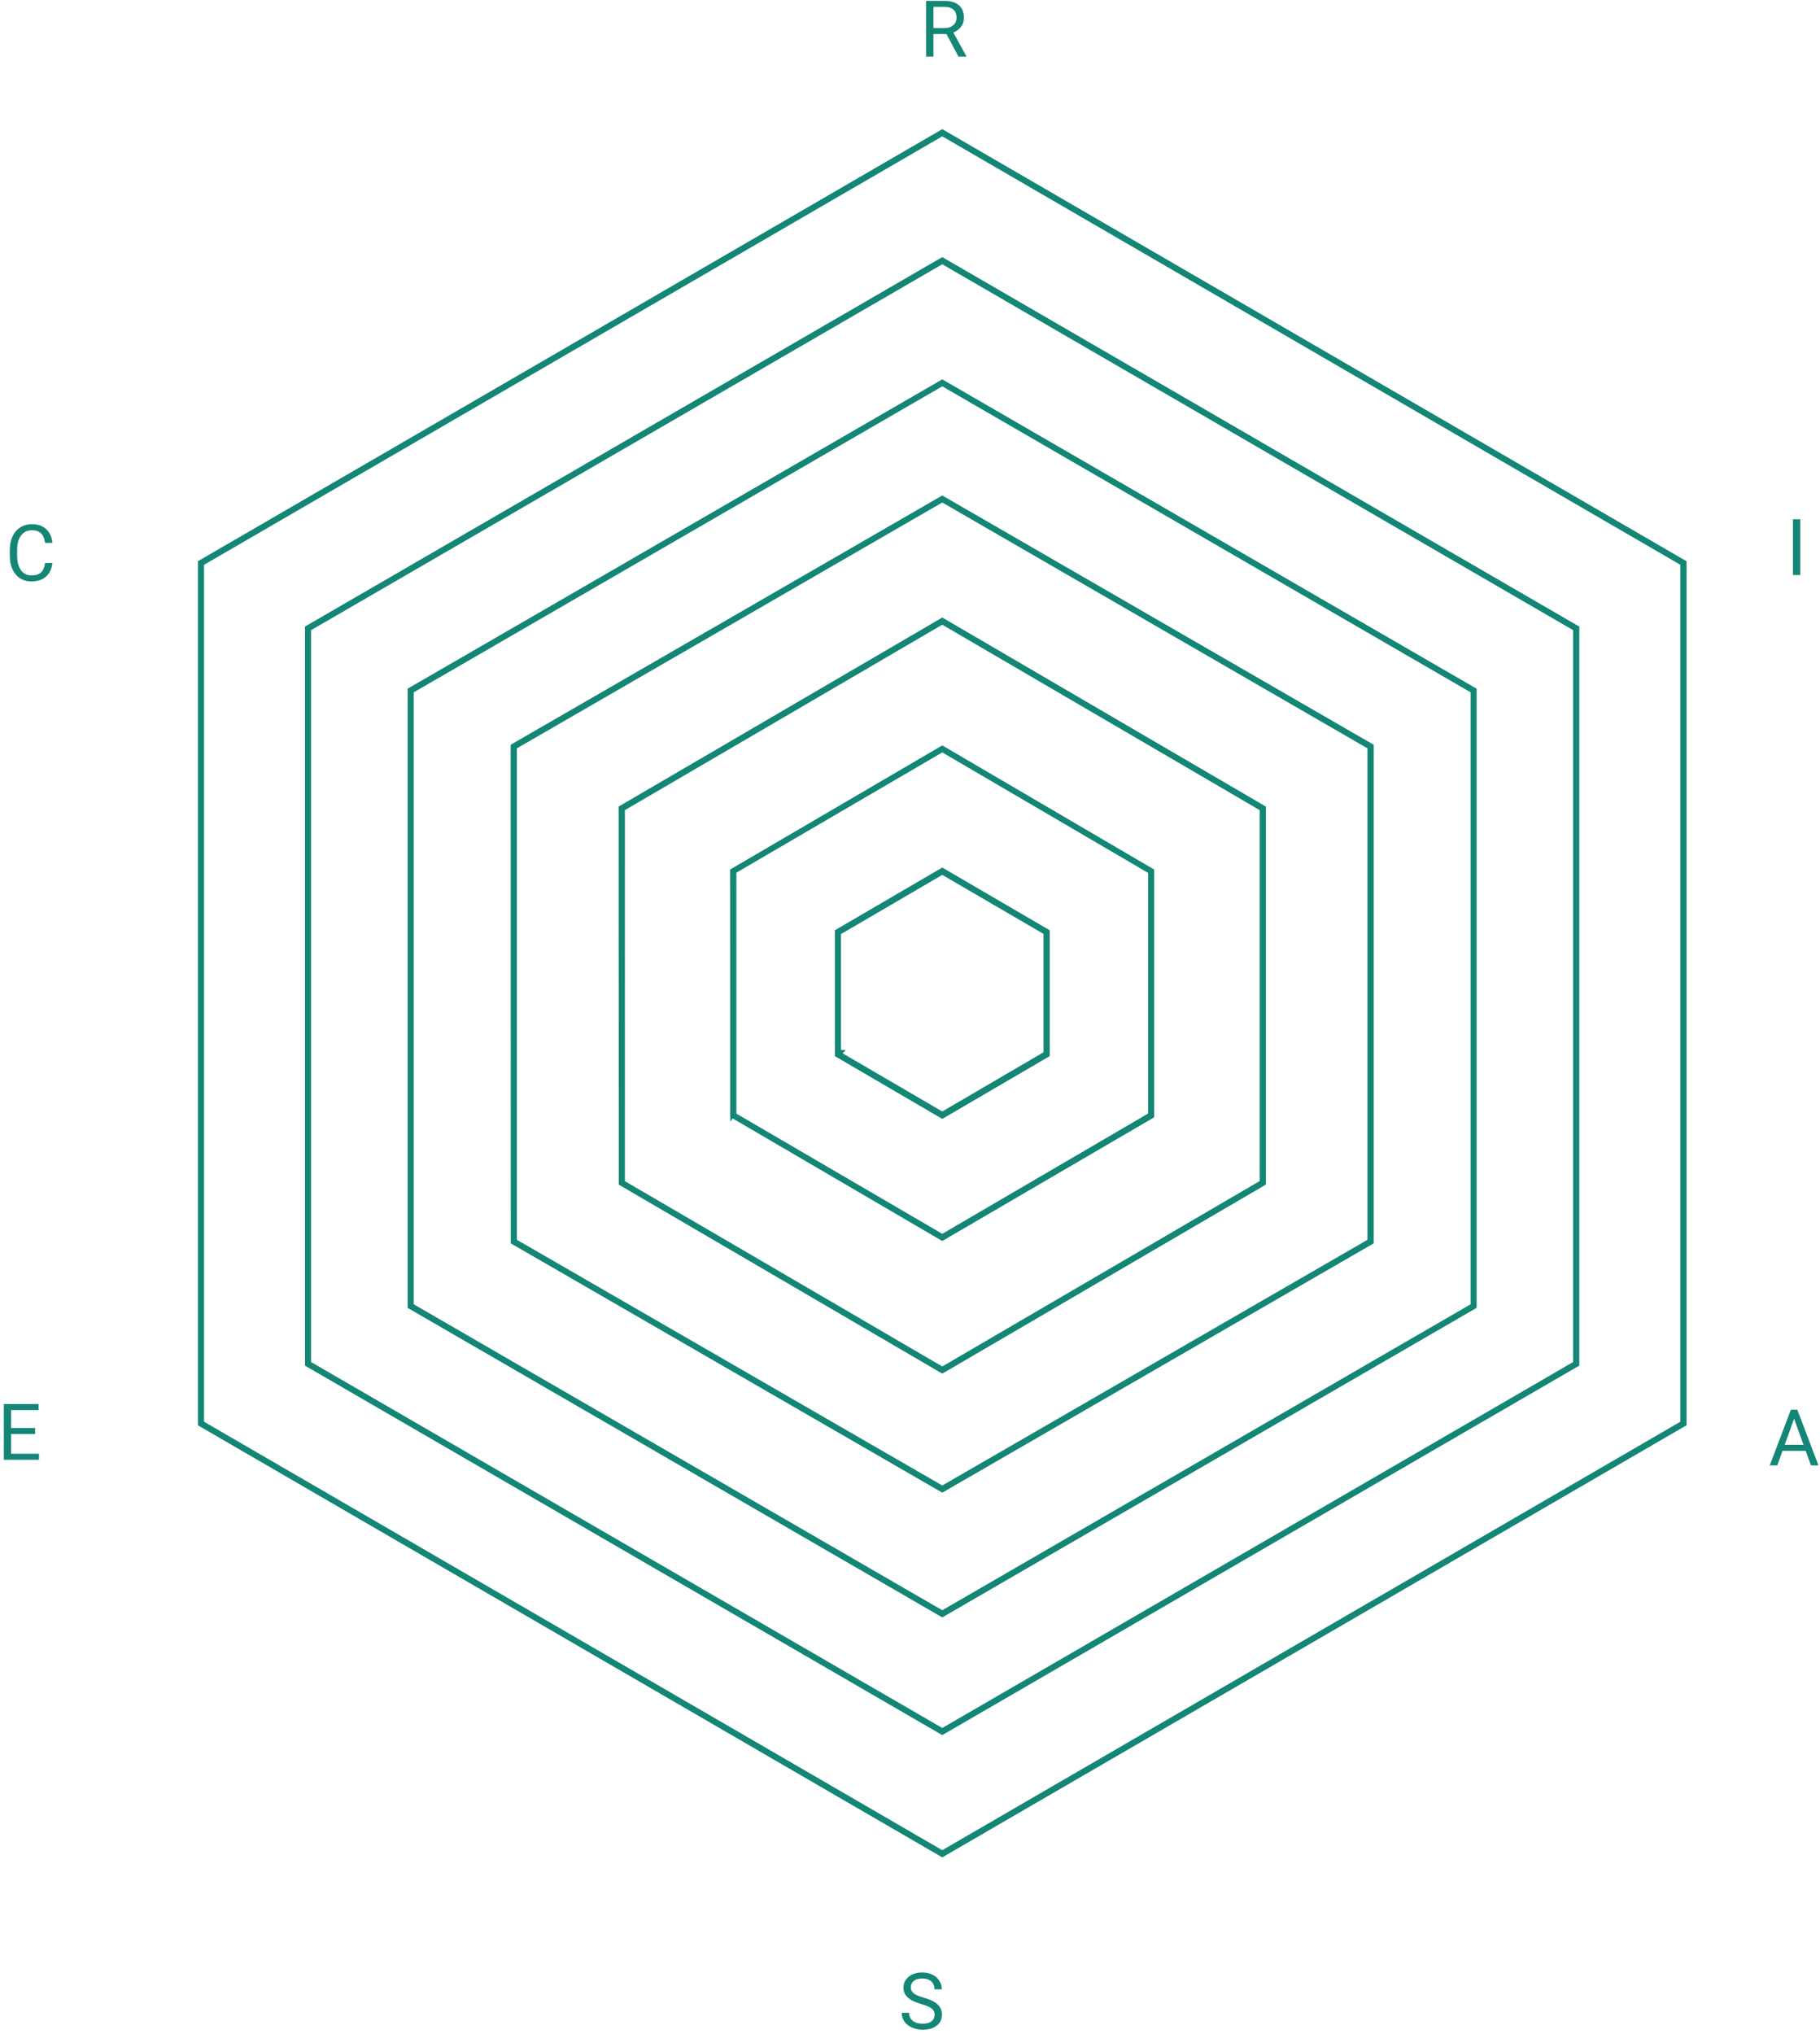 <svg width="341" height="381" viewBox="0 0 341 381" fill="none" xmlns="http://www.w3.org/2000/svg">
<path d="M37.594 266.651V105.421L176.547 24.796L315.472 105.421V266.651L176.547 347.276L37.594 266.651Z" stroke="#138675"/>
<path d="M37.731 266.31V266.576L37.96 266.708L176.319 346.982L176.547 347.114L176.775 346.982L315.107 266.708L315.335 266.576V266.31V105.761V105.496L315.107 105.364L176.775 25.089L176.547 24.957L176.319 25.089L37.96 105.364L37.731 105.496V105.761V266.31ZM37.594 266.651V105.421L176.547 24.796L315.472 105.421V266.651L176.547 347.276L37.594 266.651Z" stroke="#138675"/>
<path d="M57.649 255.473V117.663L176.547 48.758L295.381 117.663V255.473L176.547 324.378L57.649 255.473Z" stroke="#138675"/>
<path d="M57.786 255.132V255.398L58.015 255.53L176.319 324.094L176.547 324.226L176.775 324.094L295.016 255.53L295.244 255.398V255.132V118.004V117.739L295.016 117.606L176.775 49.051L176.547 48.919L176.319 49.051L58.015 117.606L57.786 117.739V118.004V255.132ZM57.649 255.473V117.663L176.547 48.758L295.381 117.663V255.473L176.547 324.378L57.649 255.473Z" stroke="#138675"/>
<path d="M76.883 244.653V129.3L176.547 71.655L276.147 129.3V244.653L176.547 302.334L76.883 244.653Z" stroke="#138675"/>
<path d="M77.02 244.312V244.577L77.249 244.709L176.32 302.041L176.547 302.173L176.774 302.041L275.817 244.709L276.046 244.577V244.312V129.65V129.385L275.817 129.252L176.774 71.912L176.547 71.78L176.32 71.912L77.249 129.252L77.02 129.385V129.65V244.312ZM76.883 244.653V129.3L176.547 71.655L276.147 129.3V244.653L176.547 302.334L76.883 244.653Z" stroke="#138675"/>
<path d="M96.236 232.583L96.209 139.791L176.547 93.406L256.849 139.791V232.584L176.547 278.969L96.236 232.583Z" stroke="#138675"/>
<path d="M96.346 232.235V232.501L96.575 232.633L176.32 278.676L176.547 278.807L176.774 278.676L256.483 232.633L256.712 232.501V232.235V140.14V139.874L256.483 139.741L176.774 93.671L176.547 93.54L176.32 93.671L96.575 139.741L96.346 139.874V140.14V232.235ZM96.209 232.574V139.791L176.547 93.406L256.849 139.791V232.575L176.547 278.969L96.209 232.574Z" stroke="#138675"/>
<path d="M116.446 221.572L116.41 151.371L176.547 116.267L236.657 151.371V221.572L176.547 256.676L116.446 221.572Z" stroke="#138675"/>
<path d="M116.583 220.772H116.446V151.371L176.547 116.267L236.657 151.371V221.572L176.547 256.676L116.446 221.572V221.437L116.774 221.627L176.318 256.382L176.547 256.516L176.776 256.382L236.293 221.627L236.52 221.495V221.231V151.712V151.448L236.293 151.316L176.776 116.561L176.547 116.427L176.318 116.561L116.81 151.316L116.583 151.448V151.712V220.772Z" stroke="#138675"/>
<path d="M137.34 208.926L137.304 163.164L176.547 140.22L215.727 163.164V208.972L176.547 231.833L137.34 208.926Z" stroke="#138675"/>
<path d="M137.468 163.432V208.395L137.331 208.578V163.164L176.547 140.22L215.727 163.164V208.963L176.547 231.833L137.331 208.889V208.785L137.668 208.982L176.318 231.54L176.547 231.673L176.776 231.539L215.39 208.981L215.617 208.849V208.585V163.469V163.204L215.39 163.072L176.776 140.477L176.547 140.343L176.318 140.477L137.695 163.035L137.468 163.167V163.432Z" stroke="#138675"/>
<path d="M156.939 197.509V174.544L176.547 163.1L196.155 174.544V197.509L176.547 208.963L156.939 197.509Z" stroke="#138675"/>
<path d="M157.067 197.149H157.341L157.13 197.388L157.158 197.425L157.438 197.801L156.939 197.509V174.544L176.547 163.09L196.155 174.544V197.509L176.547 208.963L157.979 198.117V197.925L176.318 208.624L176.547 208.757L176.776 208.623L195.791 197.509L196.018 197.377V197.113V174.894V174.63L195.791 174.497L176.776 163.42L176.547 163.287L176.318 163.421L157.294 174.535L157.067 174.667V174.931V197.149Z" stroke="#138675"/>
<path d="M177.774 6.142L177.633 5.878H177.333H174.896H174.396V6.378V10.101H174.021V0.661H176.956C178.054 0.661 178.819 0.913 179.324 1.345L179.324 1.345L179.326 1.346C179.819 1.764 180.096 2.388 180.096 3.302C180.096 3.856 179.949 4.317 179.665 4.706L179.665 4.706L179.663 4.709C179.38 5.104 178.979 5.408 178.436 5.617L177.901 5.822L178.177 6.325L180.254 10.101H179.885L177.774 6.142ZM174.396 5.252V5.752H174.896H176.998C177.765 5.752 178.433 5.551 178.946 5.096C179.47 4.637 179.721 4.021 179.721 3.302C179.721 2.554 179.495 1.908 178.979 1.446C178.477 0.992 177.789 0.799 176.994 0.794V0.794H176.991H174.896H174.396V1.294V5.252Z" fill="#138675" stroke="#138675"/>
<path d="M172.636 375.365C171.463 375.026 170.608 374.61 170.071 374.117C169.539 373.621 169.273 373.009 169.273 372.282C169.273 371.459 169.599 370.781 170.25 370.246C170.905 369.706 171.755 369.436 172.801 369.436C173.513 369.436 174.147 369.574 174.702 369.851C175.263 370.129 175.695 370.511 175.999 370.999C176.308 371.486 176.462 372.019 176.462 372.597H175.087C175.087 371.967 174.888 371.471 174.489 371.113C174.09 370.75 173.527 370.568 172.801 370.568C172.126 370.568 171.599 370.719 171.218 371.02C170.843 371.316 170.656 371.73 170.656 372.261C170.656 372.685 170.833 373.047 171.19 373.343C171.551 373.634 172.161 373.902 173.021 374.147C173.886 374.39 174.56 374.66 175.044 374.956C175.534 375.248 175.895 375.589 176.128 375.982C176.365 376.374 176.484 376.835 176.484 377.365C176.484 378.211 176.156 378.89 175.5 379.401C174.845 379.908 173.969 380.161 172.872 380.161C172.159 380.161 171.494 380.026 170.876 379.753C170.259 379.476 169.782 379.098 169.444 378.621C169.112 378.142 168.946 377.6 168.946 376.992H170.321C170.321 377.624 170.551 378.123 171.012 378.491C171.477 378.855 172.097 379.036 172.872 379.036C173.593 379.036 174.147 378.888 174.532 378.591C174.916 378.295 175.109 377.891 175.109 377.38C175.109 376.869 174.93 376.474 174.574 376.197C174.218 375.915 173.572 375.638 172.636 375.365Z" fill="#138675"/>
<path d="M9.822 105.45C9.694 106.554 9.287 107.407 8.604 108.009C7.924 108.607 7.019 108.905 5.889 108.905C4.663 108.905 3.68 108.463 2.939 107.579C2.203 106.694 1.835 105.511 1.835 104.03V103.026C1.835 102.056 2.006 101.203 2.348 100.467C2.694 99.731 3.184 99.166 3.815 98.774C4.447 98.378 5.179 98.18 6.01 98.18C7.112 98.18 7.995 98.49 8.661 99.111C9.325 99.728 9.713 100.584 9.822 101.678H8.447C8.328 100.847 8.069 100.244 7.67 99.871C7.276 99.498 6.723 99.312 6.01 99.312C5.136 99.312 4.45 99.637 3.951 100.288C3.457 100.937 3.21 101.862 3.21 103.062V104.073C3.21 105.206 3.445 106.107 3.915 106.776C4.385 107.445 5.043 107.78 5.889 107.78C6.649 107.78 7.231 107.607 7.635 107.263C8.043 106.915 8.314 106.31 8.447 105.45H9.822Z" fill="#138675"/>
<path d="M6.578 268.588H2.082V272.288H7.304V273.414H0.714V262.974H7.233V264.107H2.082V267.463H6.578V268.588Z" fill="#138675"/>
<path d="M337.296 107.707H335.928V97.267H337.296V107.707Z" fill="#138675"/>
<path d="M338.32 271.744H333.973L332.997 274.469H331.586L335.547 264.03H336.745L340.714 274.469H339.309L338.32 271.744ZM334.386 270.612H337.913L336.146 265.729L334.386 270.612Z" fill="#138675"/>
</svg>

